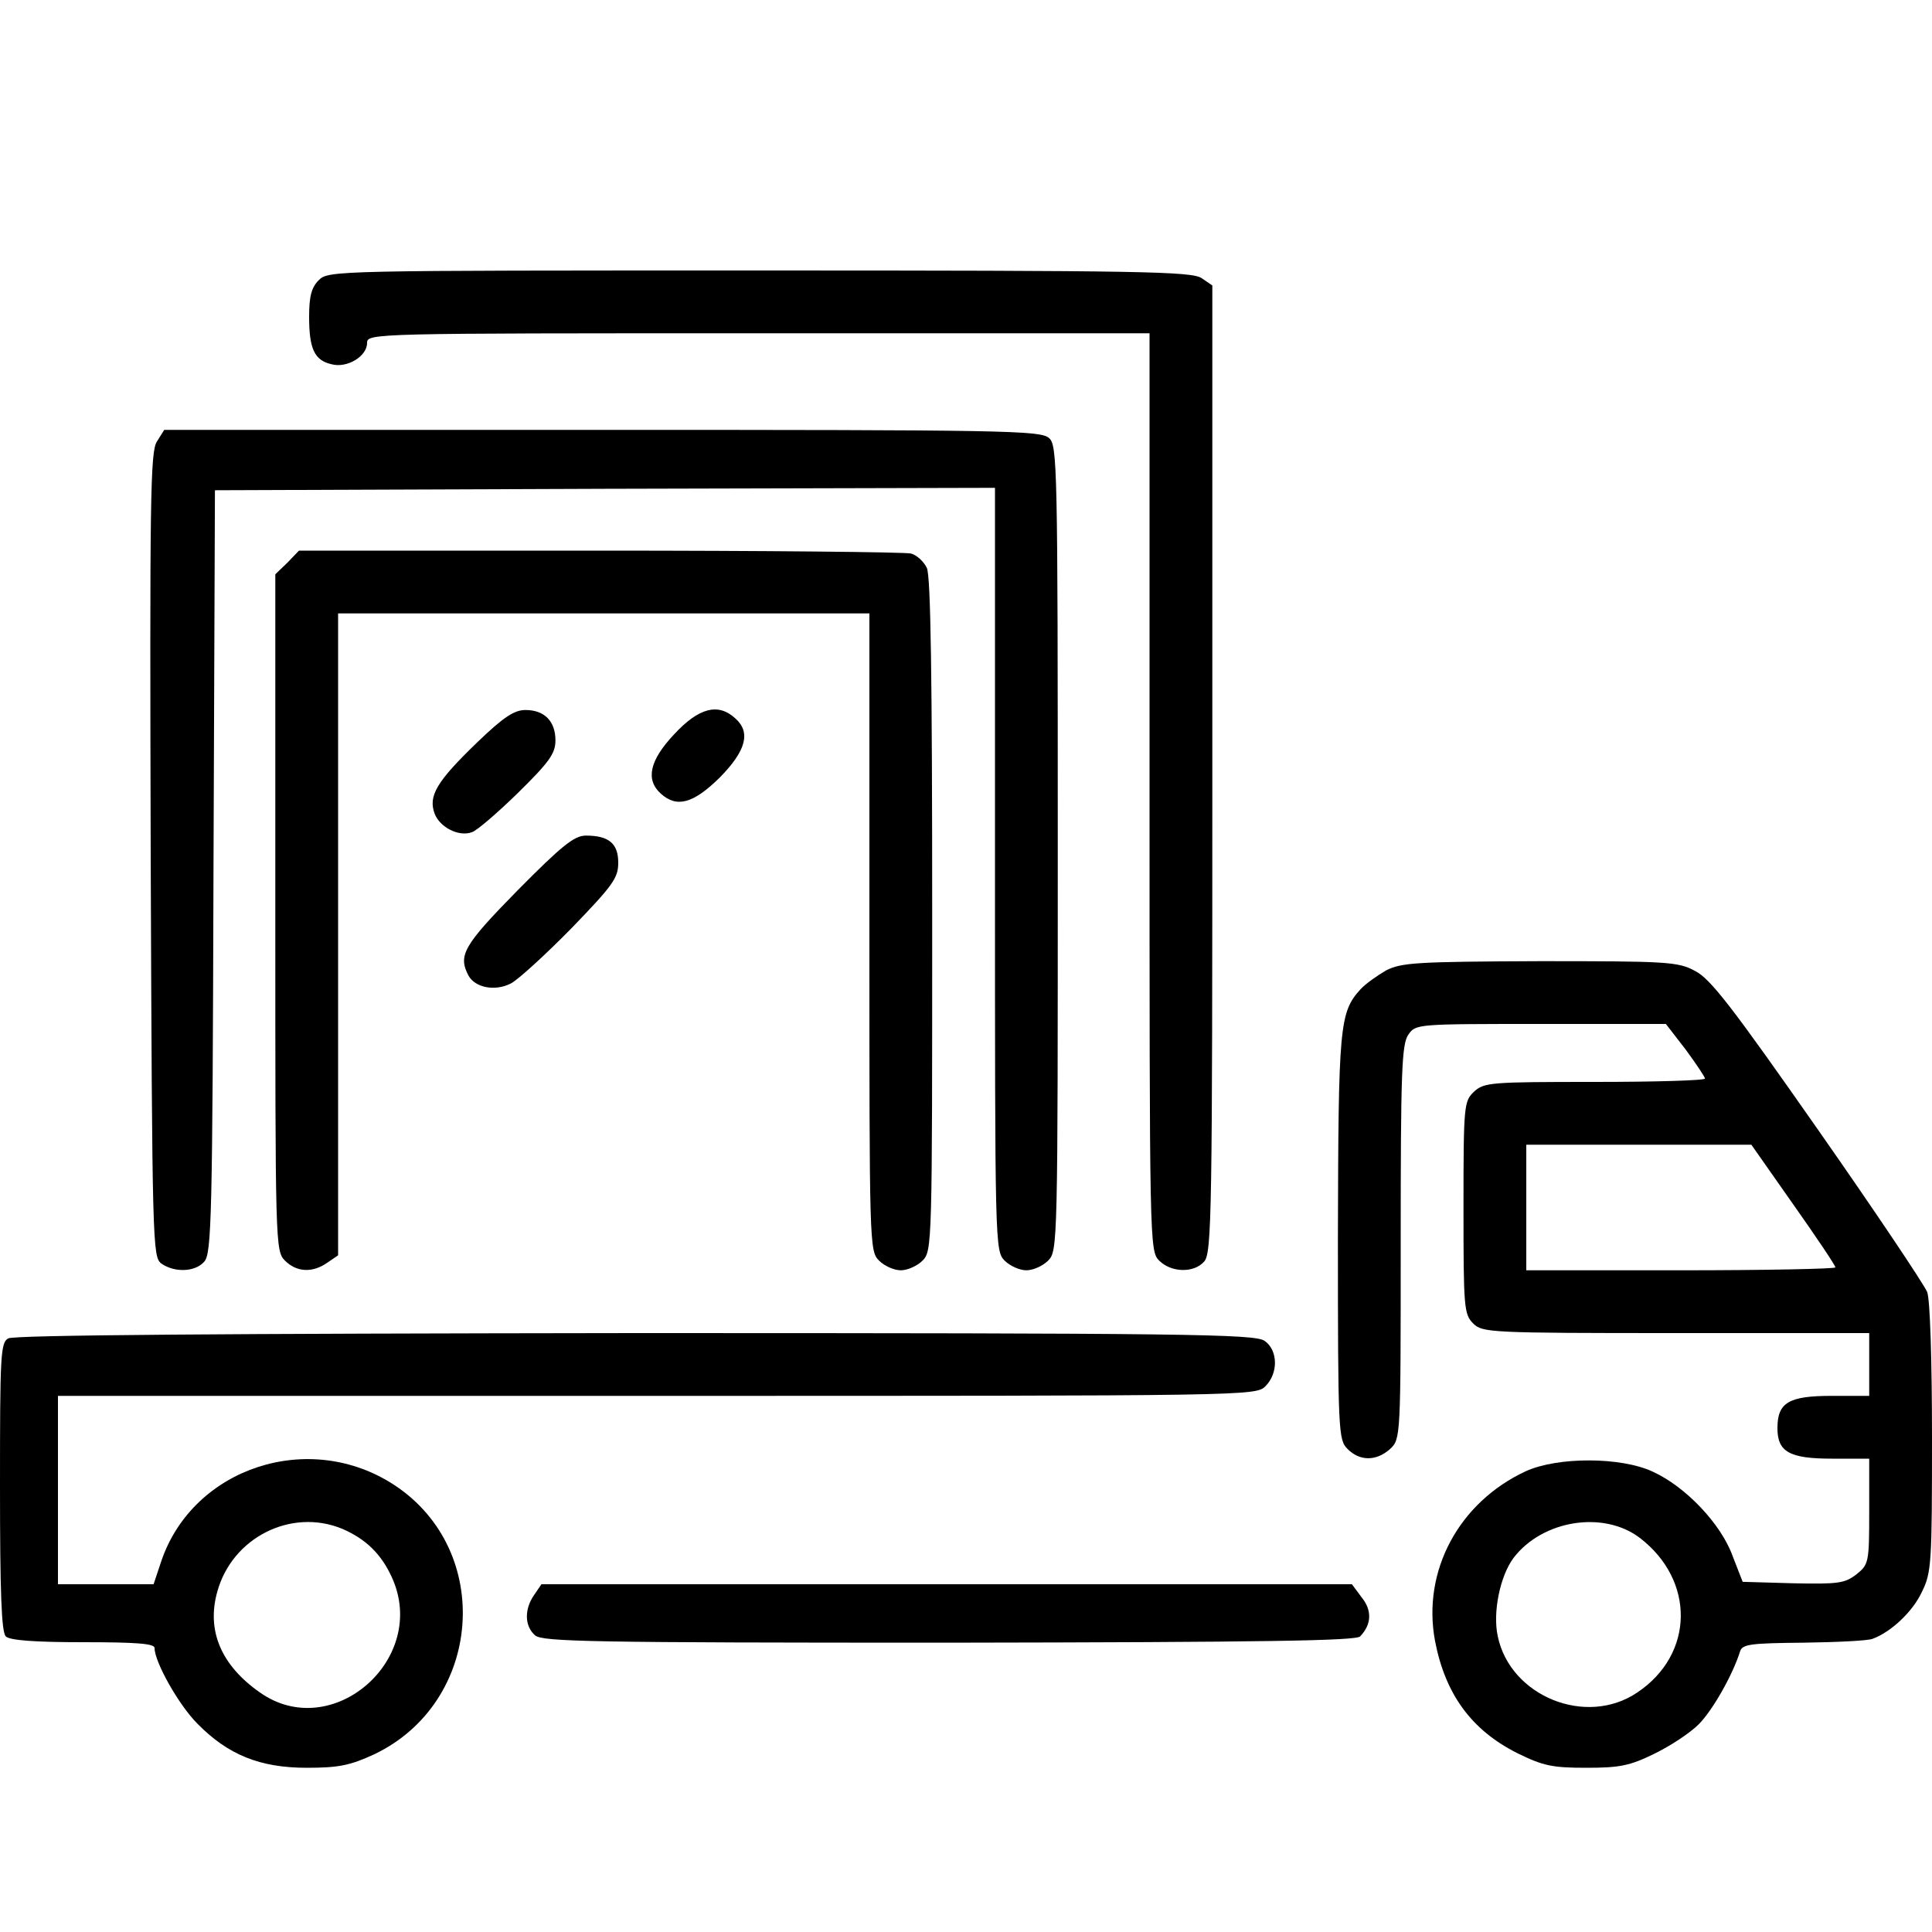 <?xml version="1.0" standalone="no"?>

<svg version="1.0" xmlns="http://www.w3.org/2000/svg"
 width="400pt" height="400pt" viewBox="0 0 400 400"
 preserveAspectRatio="xMidYMid meet">

<g transform="translate(0,400) scale(0.1,-0.1)"
fill="#000000" stroke="none">
<path d="M660 3420 c-15 -15 -20 -33 -20 -76 0 -66 11 -90 46 -98 32 -9 74 16
74 44 0 20 10 20 810 20 l810 0 0 -950 c0 -937 0 -950 20 -970 25 -25 72 -26
93 -2 16 17 17 102 17 1020 l0 1001 -22 15 c-20 14 -123 16 -915 16 -880 0
-893 0 -913 -20z"/>
<path d="M325 3086 c-14 -20 -15 -120 -13 -855 3 -811 4 -833 22 -847 27 -19
70 -18 89 4 15 17 17 91 19 808 l3 789 808 3 807 2 0 -790 c0 -777 0 -790 20
-810 11 -11 31 -20 45 -20 14 0 34 9 45 20 20 20 20 33 20 853 0 795 -1 835
-18 850 -17 16 -96 17 -925 17 l-907 0 -15 -24z"/>
<path d="M595 2835 l-25 -24 0 -701 c0 -687 0 -700 20 -720 24 -24 57 -26 88
-4 l22 15 0 665 0 664 550 0 550 0 0 -660 c0 -647 0 -660 20 -680 11 -11 31
-20 45 -20 14 0 34 9 45 20 20 20 20 33 20 715 0 492 -3 701 -11 719 -6 13
-21 27 -33 30 -11 3 -301 6 -644 6 l-623 0 -24 -25z"/>
<path d="M988 2463 c-84 -81 -102 -111 -88 -148 11 -28 50 -48 77 -38 10 3 53
40 96 82 64 63 77 81 77 108 0 40 -23 63 -62 63 -23 0 -45 -14 -100 -67z"/>
<path d="M1396 2480 c-51 -54 -60 -94 -28 -123 33 -30 67 -21 122 33 55 56 65
94 32 123 -35 32 -75 22 -126 -33z"/>
<path d="M1072 2157 c-113 -115 -124 -135 -102 -177 14 -25 55 -33 88 -16 15
8 71 59 125 114 86 89 97 104 97 136 0 40 -20 56 -67 56 -24 0 -50 -21 -141
-113z"/>
<path d="M2870 1991 c-19 -11 -43 -28 -53 -39 -44 -48 -46 -76 -47 -514 0
-405 1 -419 20 -438 26 -26 60 -25 88 0 22 21 22 22 22 428 0 353 2 411 16
430 15 22 18 22 274 22 l259 0 41 -53 c22 -30 40 -57 40 -60 0 -4 -103 -7
-228 -7 -216 0 -229 -1 -250 -20 -21 -20 -22 -27 -22 -240 0 -207 1 -221 20
-240 19 -19 33 -20 420 -20 l400 0 0 -65 0 -65 -78 0 c-89 0 -112 -14 -112
-67 0 -49 25 -63 113 -63 l77 0 0 -109 c0 -107 -1 -110 -27 -131 -24 -18 -37
-20 -131 -18 l-104 3 -21 54 c-24 66 -97 143 -165 174 -66 31 -197 31 -263 1
-138 -64 -215 -206 -188 -351 21 -110 75 -185 171 -233 53 -26 72 -30 142 -30
69 0 90 4 141 29 33 16 74 43 92 61 28 28 70 101 86 152 5 14 24 16 131 17 69
1 133 4 143 8 38 14 83 56 102 97 20 40 21 60 21 319 0 161 -4 287 -10 302 -6
15 -107 166 -226 336 -179 256 -223 313 -255 329 -35 19 -59 20 -321 20 -256
-1 -286 -3 -318 -19z m843 -485 c48 -68 87 -126 87 -130 0 -3 -144 -6 -320 -6
l-320 0 0 130 0 130 233 0 233 0 87 -124z m-318 -690 c115 -88 113 -241 -5
-320 -106 -72 -263 -8 -289 116 -11 50 5 126 33 163 60 78 186 98 261 41z"/>
<path d="M17 1229 c-16 -9 -17 -35 -17 -307 0 -219 3 -301 12 -310 8 -8 58
-12 160 -12 112 0 148 -3 148 -12 0 -29 50 -118 89 -157 63 -64 129 -91 226
-91 67 0 90 5 140 28 224 107 248 421 42 557 -176 116 -417 37 -483 -157 l-16
-48 -99 0 -99 0 0 195 0 195 1240 0 c1227 0 1240 0 1260 20 27 27 26 75 -2 94
-20 14 -160 16 -1303 16 -851 -1 -1286 -4 -1298 -11z m691 -394 c49 -21 81
-52 103 -100 78 -169 -123 -345 -273 -239 -80 56 -111 128 -88 209 31 112 153
173 258 130z"/>
<path d="M1106 698 c-21 -30 -20 -65 2 -84 16 -13 116 -15 857 -15 659 1 842
4 851 13 24 25 25 54 3 81 l-20 27 -839 0 -839 0 -15 -22z"/>
</g>
</svg>
